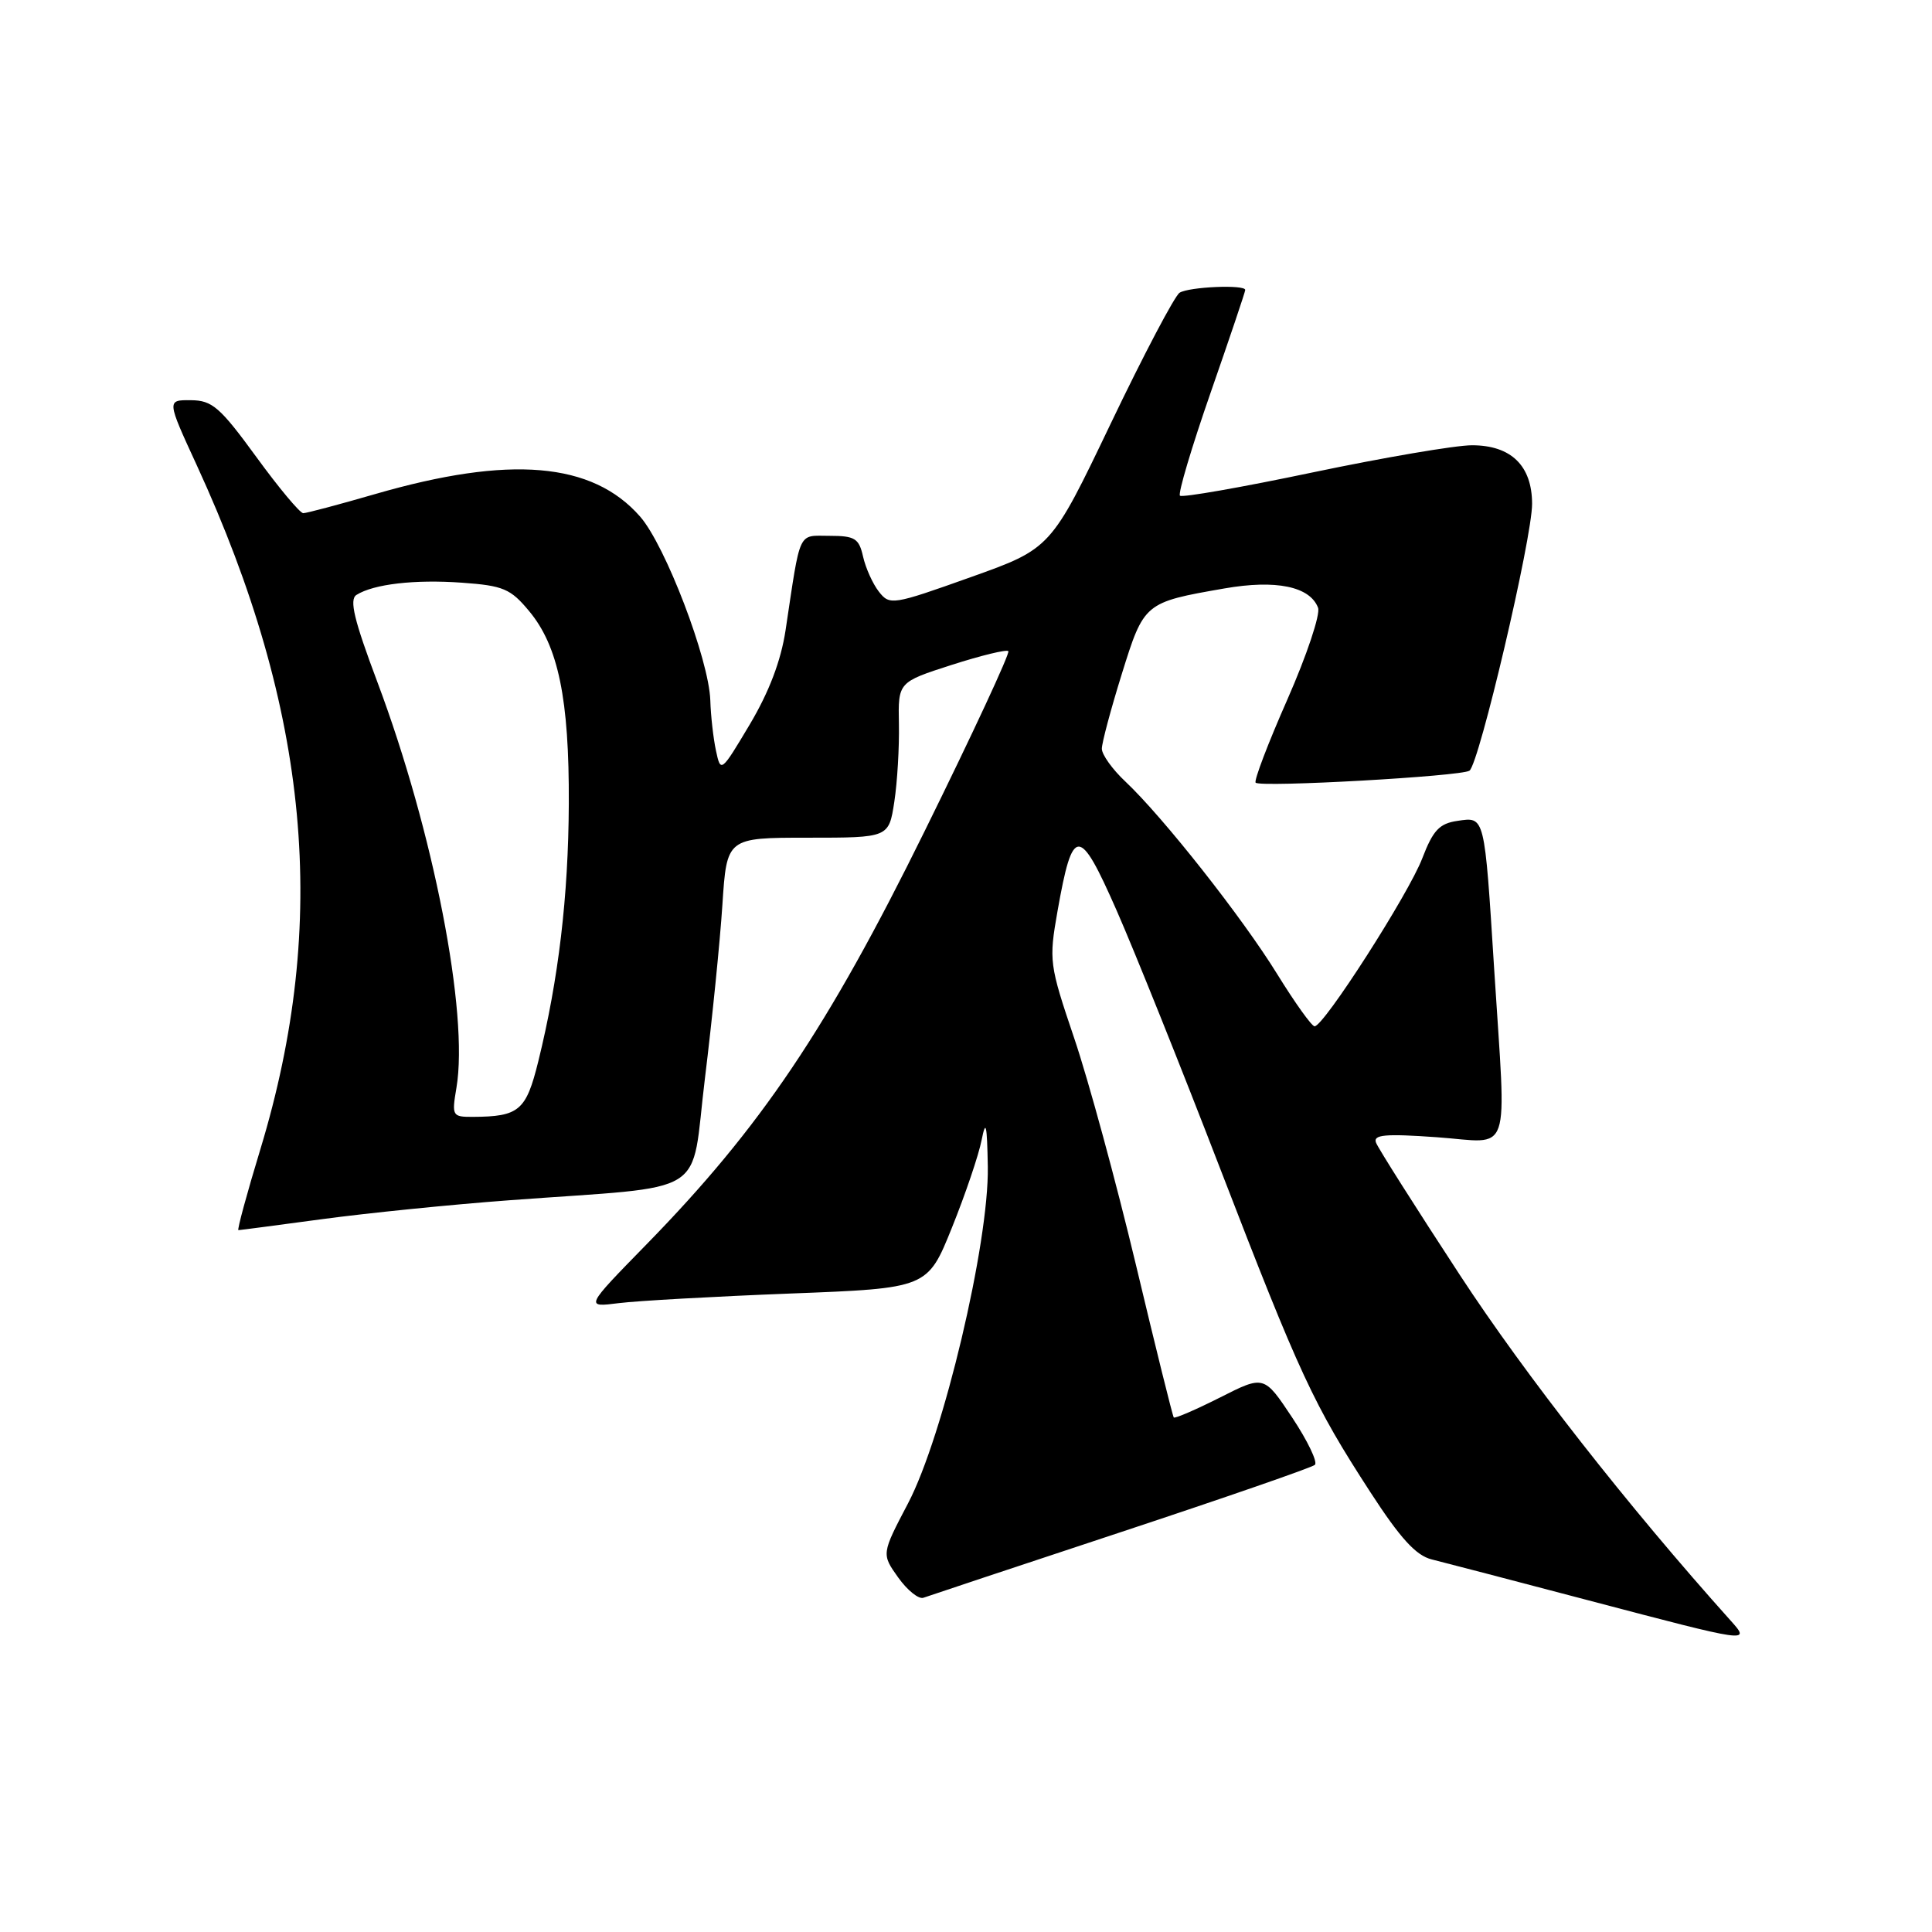 <?xml version="1.0" encoding="UTF-8" standalone="no"?>
<!DOCTYPE svg PUBLIC "-//W3C//DTD SVG 1.1//EN" "http://www.w3.org/Graphics/SVG/1.1/DTD/svg11.dtd" >
<svg xmlns="http://www.w3.org/2000/svg" xmlns:xlink="http://www.w3.org/1999/xlink" version="1.1" viewBox="0 0 256 256">
 <g >
 <path fill="currentColor"
d=" M 229.33 214.75 C 215.68 199.53 202.07 182.15 193.43 168.93 C 187.60 160.02 182.60 152.13 182.33 151.41 C 181.92 150.35 183.51 150.20 190.41 150.69 C 200.45 151.40 199.60 153.91 197.99 128.48 C 196.69 107.91 196.77 108.23 193.12 108.77 C 190.72 109.12 189.89 110.01 188.46 113.73 C 186.67 118.43 175.40 136.01 174.19 135.99 C 173.81 135.99 171.59 132.88 169.24 129.08 C 164.63 121.60 154.11 108.26 149.12 103.56 C 147.40 101.95 146.00 99.99 146.00 99.21 C 146.00 98.43 147.19 93.98 148.64 89.32 C 151.59 79.85 151.63 79.82 162.25 77.97 C 169.08 76.78 173.57 77.71 174.65 80.53 C 174.98 81.39 173.15 86.85 170.59 92.67 C 168.02 98.49 166.13 103.46 166.38 103.71 C 167.03 104.36 193.62 102.87 194.71 102.12 C 195.99 101.24 203.03 71.26 203.01 66.75 C 203.00 61.70 200.22 59.00 195.04 59.00 C 192.86 59.00 183.38 60.62 173.97 62.59 C 164.55 64.57 156.63 65.96 156.35 65.68 C 156.07 65.40 157.90 59.25 160.42 52.01 C 162.94 44.77 165.00 38.66 165.00 38.42 C 165.00 37.68 157.55 38.00 156.30 38.79 C 155.65 39.21 151.54 47.01 147.18 56.12 C 139.25 72.69 139.25 72.69 128.59 76.49 C 118.25 80.18 117.89 80.23 116.45 78.39 C 115.64 77.35 114.70 75.26 114.36 73.75 C 113.82 71.34 113.28 71.00 109.92 71.00 C 105.67 71.00 106.12 70.02 104.09 83.52 C 103.48 87.55 101.91 91.68 99.35 95.99 C 95.54 102.38 95.50 102.41 94.87 99.47 C 94.52 97.84 94.18 94.84 94.12 92.80 C 93.94 87.38 88.17 72.27 84.81 68.44 C 78.48 61.22 67.55 60.30 49.70 65.47 C 44.90 66.86 40.61 68.00 40.18 68.00 C 39.75 68.00 36.94 64.64 33.95 60.53 C 29.15 53.95 28.12 53.05 25.30 53.03 C 22.09 53.00 22.09 53.00 26.08 61.66 C 41.04 94.21 43.64 122.15 34.51 152.25 C 32.71 158.16 31.40 163.00 31.59 163.00 C 31.78 163.00 36.78 162.34 42.72 161.54 C 48.65 160.74 59.80 159.61 67.50 159.04 C 94.48 157.03 91.43 158.93 93.41 142.86 C 94.36 135.13 95.40 124.81 95.72 119.91 C 96.30 111.00 96.30 111.00 107.03 111.00 C 117.77 111.00 117.77 111.00 118.50 106.25 C 118.90 103.64 119.17 99.00 119.11 95.95 C 119.00 90.39 119.00 90.39 126.08 88.11 C 129.98 86.86 133.37 86.03 133.61 86.28 C 133.86 86.52 128.86 97.28 122.50 110.17 C 109.67 136.22 100.80 149.40 85.68 164.87 C 77.50 173.24 77.50 173.24 82.01 172.67 C 84.49 172.36 94.70 171.79 104.71 171.40 C 122.90 170.70 122.90 170.70 126.14 162.66 C 127.92 158.24 129.69 153.02 130.07 151.06 C 130.63 148.24 130.79 148.98 130.89 154.60 C 131.05 164.72 124.99 190.30 120.32 199.20 C 116.80 205.91 116.80 205.91 119.01 209.02 C 120.23 210.73 121.74 211.94 122.36 211.71 C 122.99 211.48 134.75 207.57 148.50 203.02 C 162.25 198.47 173.83 194.46 174.23 194.10 C 174.62 193.74 173.27 190.92 171.22 187.83 C 167.49 182.22 167.49 182.22 161.65 185.18 C 158.43 186.80 155.68 187.99 155.53 187.82 C 155.38 187.64 153.12 178.53 150.51 167.57 C 147.89 156.61 144.22 143.11 142.34 137.57 C 139.03 127.78 138.97 127.31 140.13 120.71 C 142.14 109.36 142.99 109.35 147.95 120.62 C 150.33 126.03 156.51 141.43 161.68 154.85 C 172.25 182.24 174.03 186.08 181.58 197.72 C 185.55 203.84 187.63 206.12 189.71 206.63 C 191.24 207.01 200.60 209.45 210.50 212.06 C 231.95 217.71 231.99 217.72 229.33 214.75 Z  M 60.48 144.14 C 62.14 134.32 57.43 110.15 50.01 90.39 C 46.91 82.14 46.26 79.45 47.23 78.83 C 49.51 77.39 54.95 76.76 61.21 77.21 C 66.68 77.60 67.65 78.01 70.10 80.96 C 73.98 85.60 75.43 92.61 75.37 106.50 C 75.31 118.78 74.02 129.73 71.32 140.66 C 69.71 147.17 68.79 147.96 62.66 147.99 C 59.92 148.00 59.85 147.87 60.48 144.14 Z "/>
</g>
</svg>